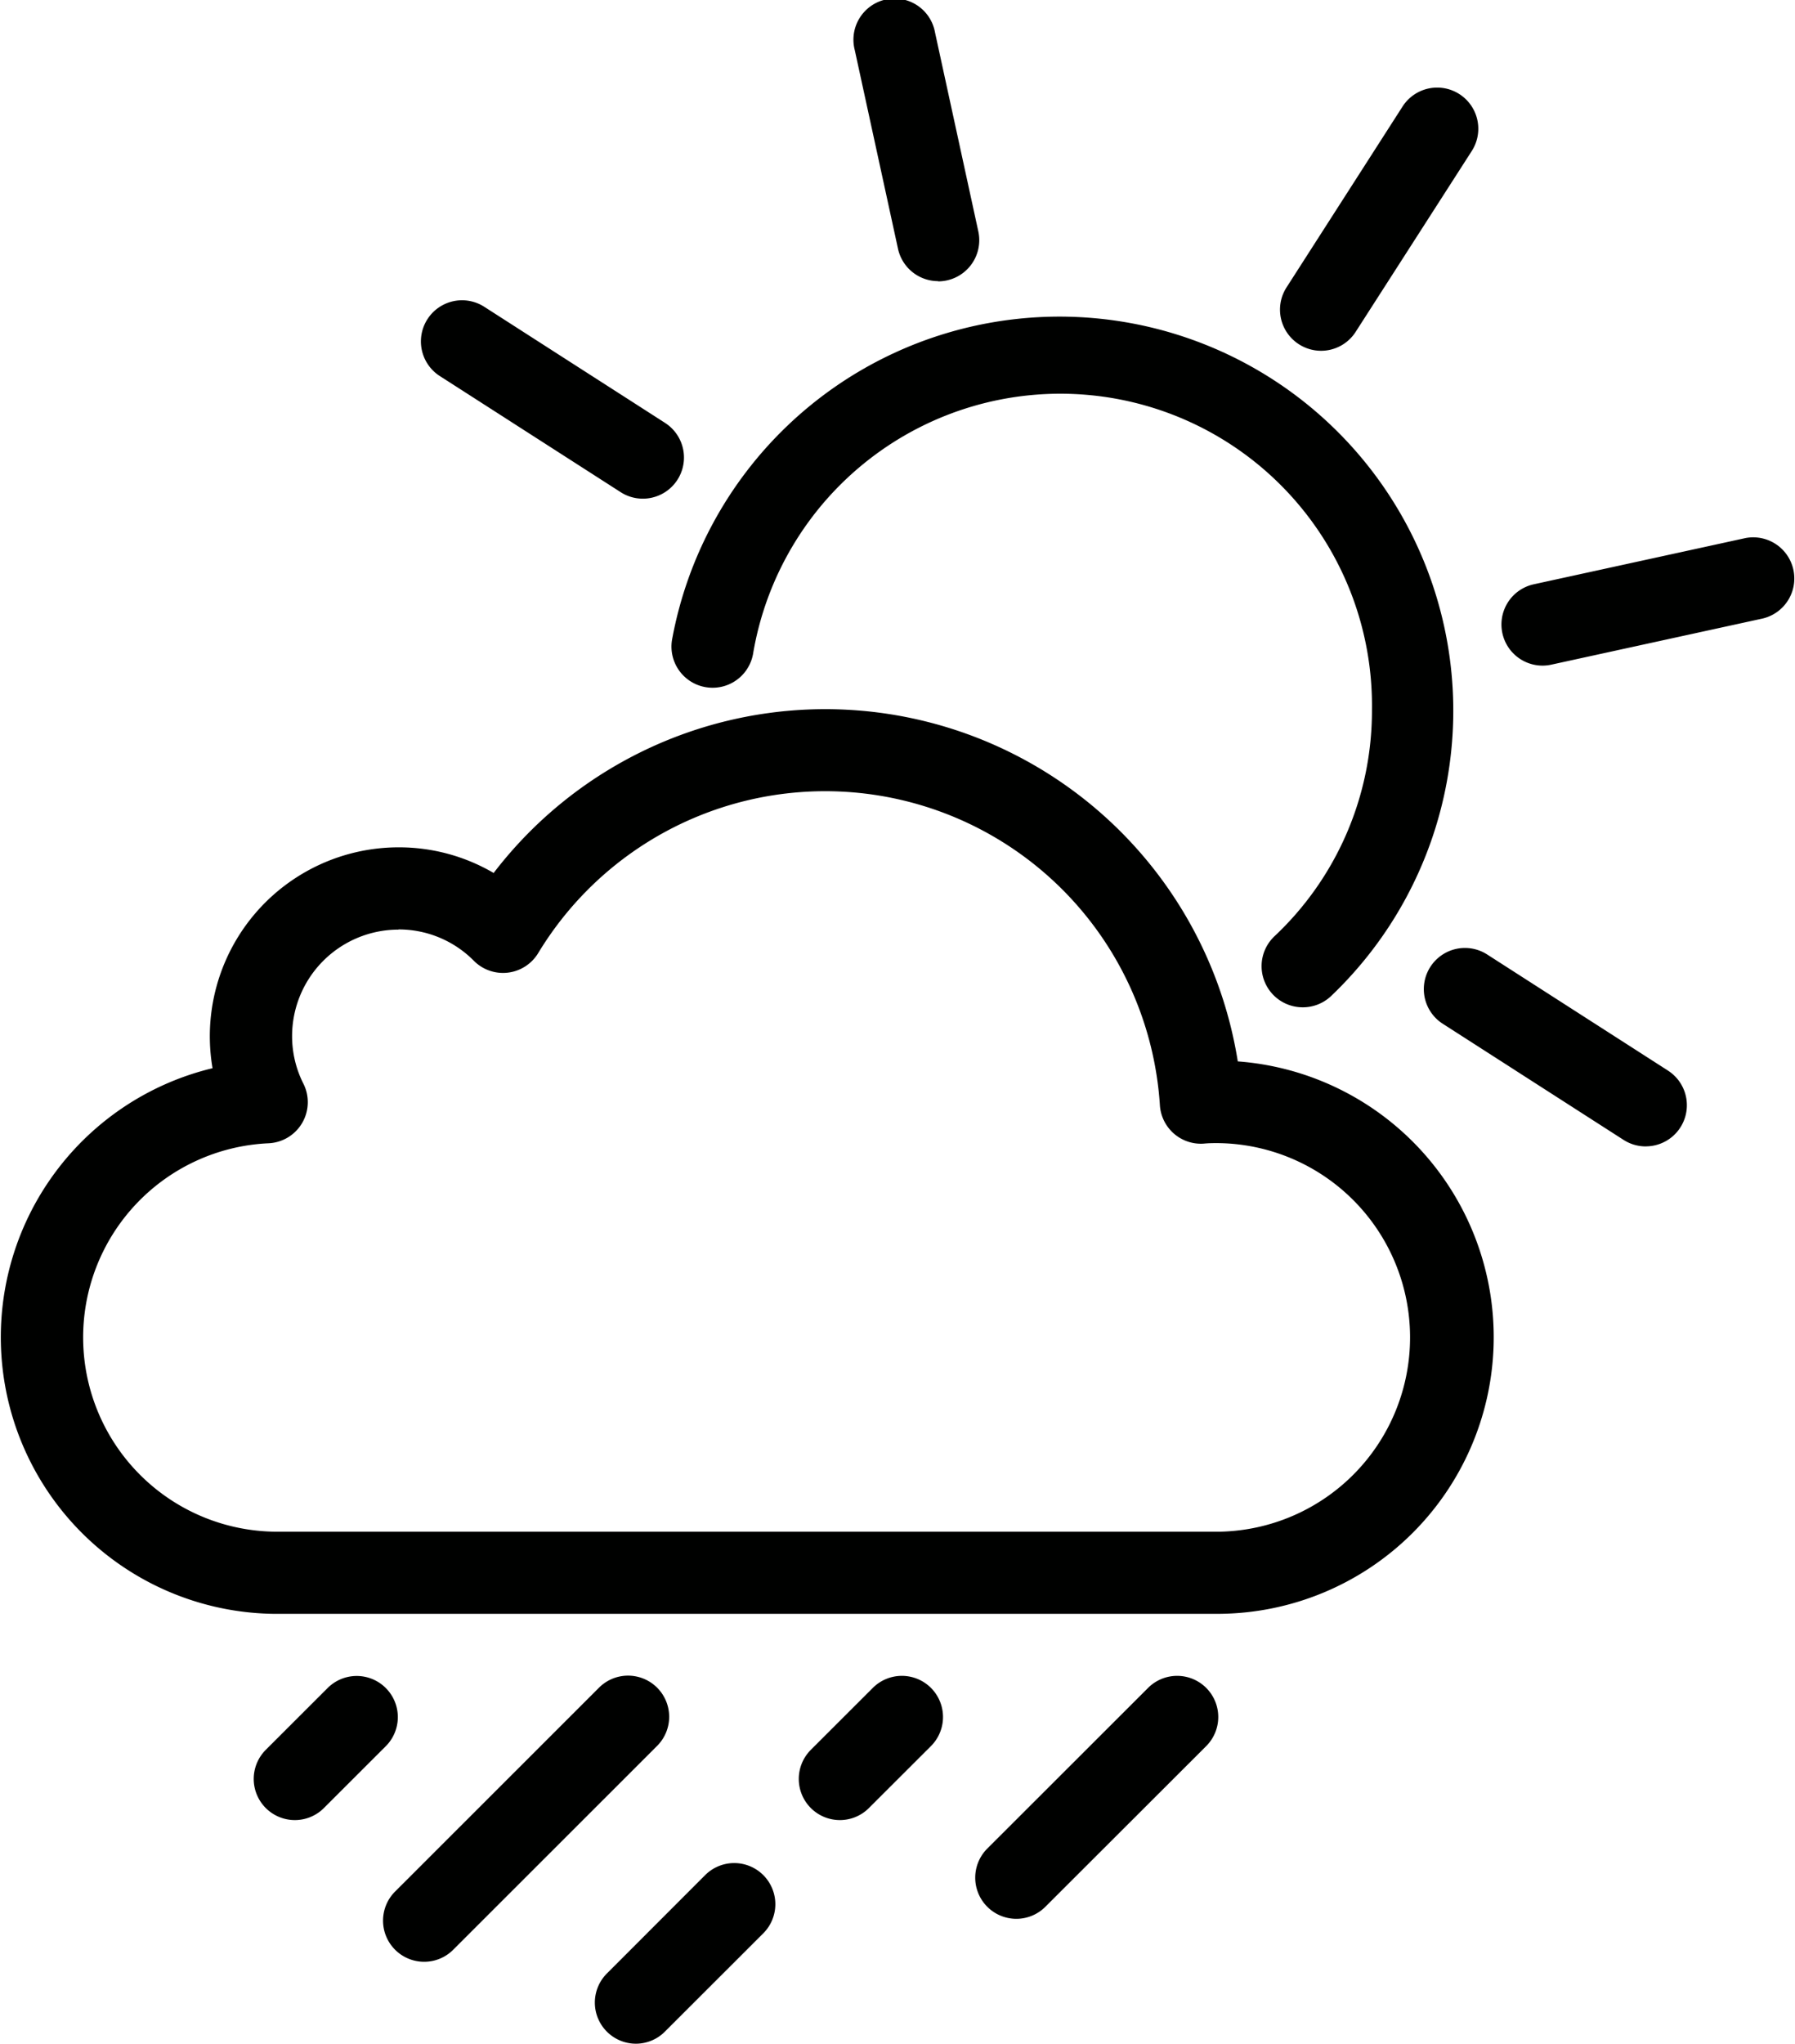 <svg xmlns="http://www.w3.org/2000/svg" viewBox="0 0 414.75 471.92"><title>rain-and-sun</title><path d="M301,232.6a9.5,9.5,0,0,1-6.54-16.39A71.4,71.4,0,0,0,317,163.93,72,72,0,0,0,174,151a9.5,9.5,0,0,1-18.7-3.38A91,91,0,1,1,307.56,230,9.47,9.47,0,0,1,301,232.6Z" style="fill:#000100"/><path d="M216.76,64.92a9.5,9.5,0,0,1-9.27-7.48l-10-45.92a9.5,9.5,0,1,1,18.56-4l10,45.92a9.51,9.51,0,0,1-9.29,11.53Z" style="fill:#000100"/><path d="M356.39,153.7a9.5,9.5,0,0,1-2-18.78l48.85-10.66a9.5,9.5,0,0,1,4.05,18.56l-48.85,10.66A9.54,9.54,0,0,1,356.39,153.7Z" style="fill:#000100"/><path d="M305.26,81a9.5,9.5,0,0,1-8-14.63l26.81-41.77a9.5,9.5,0,1,1,16,10.26L313.27,76.58A9.49,9.49,0,0,1,305.26,81Z" style="fill:#000100"/><path d="M148.52,115.15a9.45,9.45,0,0,1-5.12-1.51L101.63,86.84a9.5,9.5,0,1,1,10.26-16l41.77,26.81a9.5,9.5,0,0,1-5.14,17.5Z" style="fill:#000100"/><path d="M380.25,264.72a9.46,9.46,0,0,1-5.12-1.51l-41.77-26.81a9.5,9.5,0,0,1,10.26-16l41.77,26.81a9.5,9.5,0,0,1-5.14,17.5Z" style="fill:#000100"/><path d="M63.6,372.66a63.89,63.89,0,0,1-14.49-126,43.63,43.63,0,0,1,42.95-51,43.3,43.3,0,0,1,22,5.92A96.52,96.52,0,0,1,286,245.09a63.87,63.87,0,0,1-4,127.56Zm28.46-158a24.6,24.6,0,0,0-24.57,24.57,24.29,24.29,0,0,0,2.61,11A9.5,9.5,0,0,1,62,264a44.87,44.87,0,0,0,1.69,89.69H281.82a44.87,44.87,0,0,0-.54-89.73c-.93,0-1.93,0-3.16.12A9.5,9.5,0,0,1,268,255.17a77.5,77.5,0,0,0-143.65-35.08,9.5,9.5,0,0,1-14.86,1.77A24.41,24.41,0,0,0,92.06,214.62Z" style="fill:#000100"/><path d="M146.94,471.92a9.5,9.5,0,0,1-6.71-16.22L162.92,433a9.5,9.5,0,1,1,13.43,13.44l-22.69,22.66A9.47,9.47,0,0,1,146.94,471.92Z" style="fill:#000100"/><path d="M68.12,420.28a9.5,9.5,0,0,1-6.71-16.22l14.31-14.29a9.5,9.5,0,0,1,13.43,13.44L74.84,417.5A9.47,9.47,0,0,1,68.12,420.28Z" style="fill:#000100"/><path d="M194.06,420.28a9.5,9.5,0,0,1-6.71-16.22l14.31-14.29a9.5,9.5,0,1,1,13.43,13.44L200.77,417.5A9.47,9.47,0,0,1,194.06,420.28Z" style="fill:#000100"/><path d="M234.83,443.08a9.5,9.5,0,0,1-6.71-16.22l37.14-37.09a9.5,9.5,0,1,1,13.43,13.44L241.54,440.3A9.47,9.47,0,0,1,234.83,443.08Z" style="fill:#000100"/><path d="M98,453a9.5,9.5,0,0,1-6.71-16.22l47.1-47.06a9.5,9.5,0,1,1,13.43,13.44l-47.1,47.06A9.47,9.47,0,0,1,98,453Z" style="fill:#000100"/></svg>